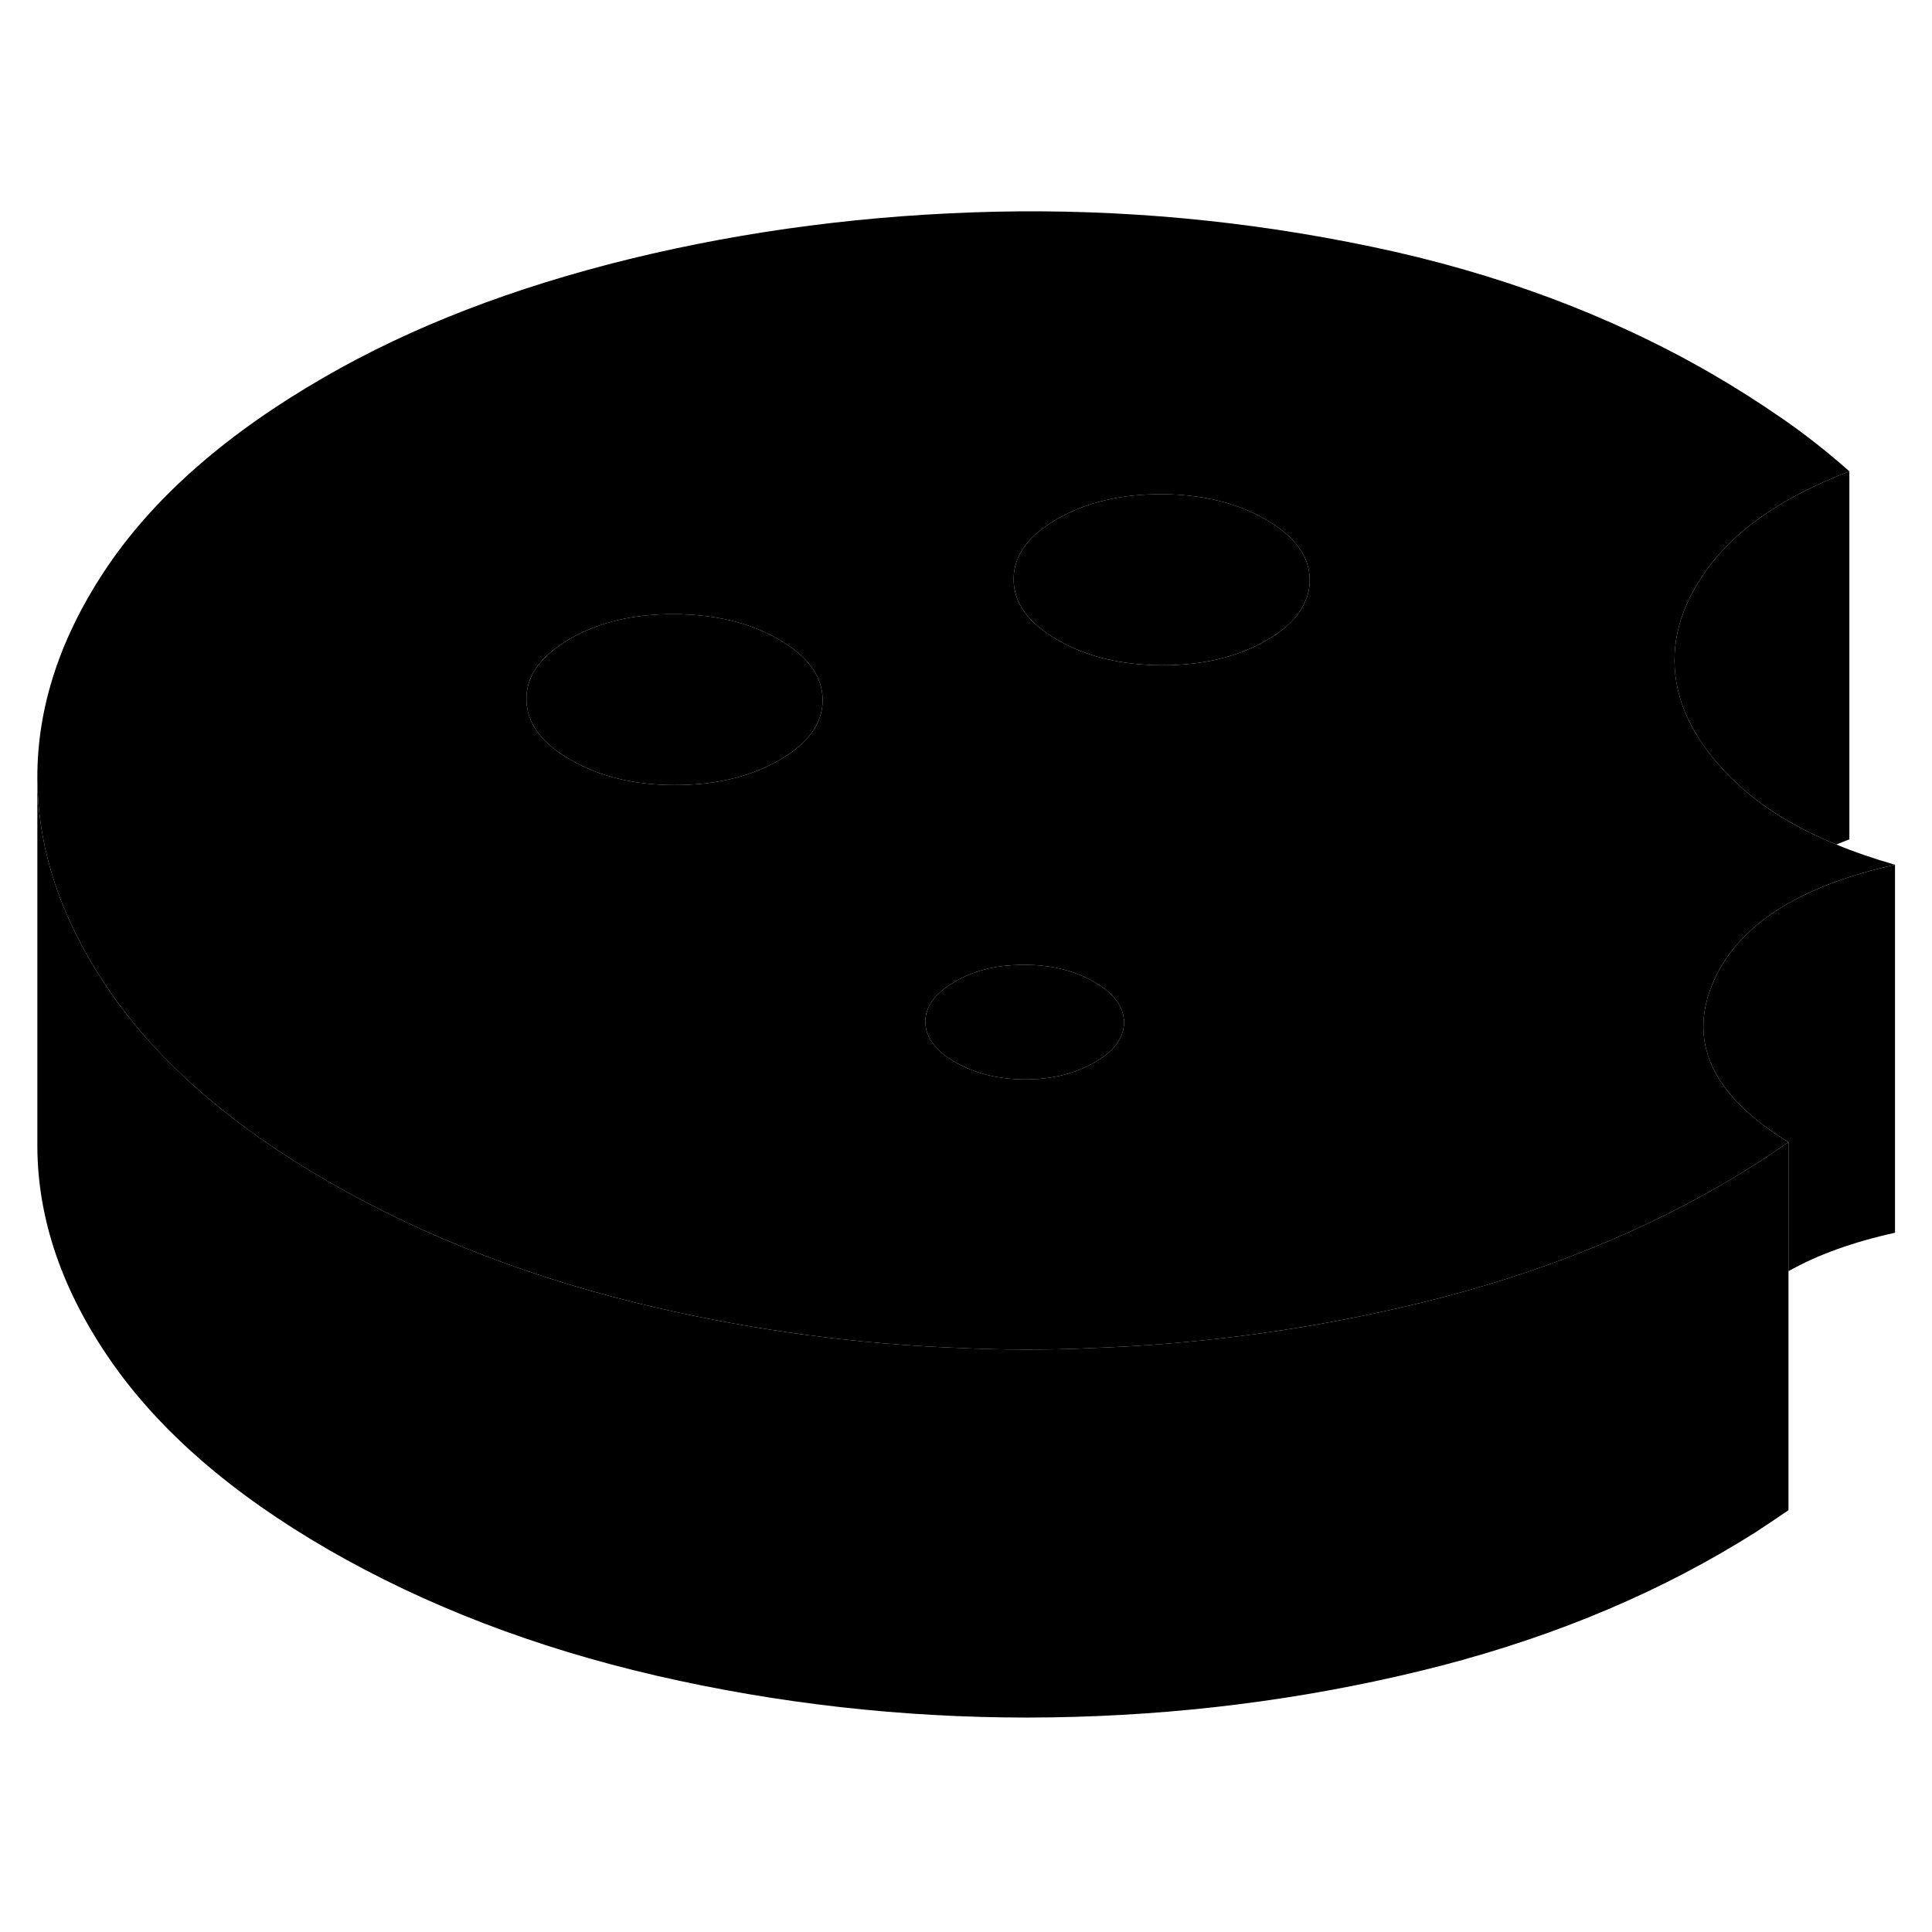 <svg width="24" height="24" viewBox="0 0 105 87" xmlns="http://www.w3.org/2000/svg" stroke-width="1px"  stroke-linecap="round" stroke-linejoin="round"> <path d="M71.18 22.526C71.18 22.946 71.1 23.357 70.91 23.736C70.58 24.506 69.89 25.196 68.84 25.796C67.26 26.706 65.37 27.156 63.16 27.156C60.95 27.146 59.06 26.696 57.47 25.776C55.89 24.866 55.09 23.766 55.09 22.496C55.08 21.216 55.86 20.126 57.44 19.216C59.01 18.306 60.9 17.856 63.11 17.856C65.32 17.866 67.22 18.326 68.8 19.236C70.38 20.157 71.18 21.246 71.18 22.526Z" class="pr-icon-iso-solid-stroke" stroke-linejoin="round"/> <path d="M93.03 44.566C94.31 41.377 97.63 39.187 102.99 37.996C101.84 37.666 100.78 37.306 99.8 36.897C97.58 35.986 95.78 34.877 94.4 33.577C93.44 32.676 92.68 31.756 92.13 30.806C91.53 29.787 91.17 28.736 91.05 27.666C90.82 25.607 91.49 23.576 93.05 21.576C94.62 19.576 97.1 17.927 100.51 16.616C99.36 15.597 98.16 14.646 96.89 13.767C95.62 12.886 94.33 12.066 93 11.296C87.49 8.117 81.34 5.827 74.54 4.407C67.75 2.986 60.93 2.356 54.08 2.506C47.23 2.666 40.62 3.517 34.26 5.066C27.89 6.627 22.35 8.766 17.63 11.496C12.4 14.507 8.49 17.916 5.89 21.716C3.3 25.526 2.01 29.396 2.03 33.327C2.05 36.676 3.01 39.986 4.93 43.246C5.26 43.816 5.63 44.386 6.02 44.956C8.66 48.767 12.61 52.197 17.86 55.227C23.12 58.257 29.05 60.536 35.66 62.066C41.05 63.306 46.52 64.046 52.08 64.257C53.33 64.317 54.58 64.347 55.84 64.347C56.99 64.347 58.14 64.326 59.29 64.266C64.94 64.067 70.49 63.346 75.94 62.106C82.5 60.627 88.36 58.397 93.52 55.416C94.16 55.047 94.75 54.687 95.29 54.346C95.33 54.327 95.37 54.297 95.41 54.276C95.97 53.907 96.57 53.507 97.2 53.077C93.15 50.587 91.76 47.757 93.03 44.566ZM42.36 32.306C40.79 33.217 38.89 33.666 36.68 33.666C34.47 33.666 32.58 33.206 31 32.286C29.41 31.377 28.62 30.276 28.61 29.006C28.6 27.916 29.17 26.966 30.32 26.146C30.51 25.997 30.73 25.857 30.96 25.727C32.53 24.817 34.43 24.366 36.63 24.377C36.85 24.377 37.07 24.377 37.28 24.396C39.21 24.477 40.9 24.927 42.32 25.747C43.91 26.666 44.7 27.756 44.71 29.037C44.71 30.306 43.93 31.407 42.36 32.306ZM61.04 46.986C60.89 47.647 60.37 48.236 59.49 48.736C58.42 49.356 57.16 49.666 55.71 49.666C54.26 49.657 52.99 49.346 51.92 48.727C50.84 48.106 50.3 47.377 50.29 46.536C50.29 45.697 50.82 44.977 51.89 44.356C52.85 43.797 53.97 43.486 55.25 43.447C55.39 43.437 55.54 43.437 55.68 43.437C57.13 43.437 58.39 43.746 59.47 44.367C60.54 44.986 61.08 45.717 61.09 46.556C61.09 46.706 61.07 46.846 61.04 46.986ZM70.91 23.736C70.58 24.506 69.89 25.197 68.84 25.797C67.26 26.706 65.37 27.157 63.16 27.157C60.95 27.146 59.06 26.697 57.47 25.776C55.89 24.866 55.09 23.767 55.09 22.497C55.08 21.216 55.86 20.127 57.44 19.216C59.01 18.306 60.9 17.857 63.11 17.857C65.32 17.866 67.22 18.326 68.8 19.236C70.38 20.157 71.18 21.247 71.18 22.526C71.18 22.947 71.1 23.357 70.91 23.736Z" class="pr-icon-iso-solid-stroke" stroke-linejoin="round"/> <path d="M44.71 29.036C44.71 30.306 43.93 31.406 42.36 32.306C40.79 33.216 38.89 33.666 36.68 33.666C34.47 33.666 32.58 33.206 31 32.286C29.41 31.376 28.62 30.276 28.61 29.006C28.6 27.916 29.17 26.966 30.32 26.146C30.51 25.996 30.73 25.856 30.96 25.726C32.53 24.816 34.43 24.366 36.63 24.376C36.85 24.376 37.07 24.376 37.28 24.396C39.21 24.476 40.9 24.926 42.32 25.746C43.91 26.666 44.7 27.756 44.71 29.036Z" class="pr-icon-iso-solid-stroke" stroke-linejoin="round"/> <path d="M61.09 46.556C61.09 46.706 61.07 46.846 61.04 46.986C60.89 47.647 60.37 48.236 59.49 48.736C58.42 49.356 57.16 49.666 55.71 49.666C54.26 49.657 52.99 49.346 51.92 48.727C50.84 48.106 50.3 47.377 50.29 46.536C50.29 45.697 50.82 44.977 51.89 44.356C52.85 43.797 53.97 43.486 55.25 43.447C55.39 43.437 55.54 43.437 55.68 43.437C57.13 43.437 58.39 43.746 59.47 44.367C60.54 44.986 61.08 45.717 61.09 46.556Z" class="pr-icon-iso-solid-stroke" stroke-linejoin="round"/> <path d="M100.51 16.616V36.617C100.27 36.706 100.03 36.806 99.8 36.897C97.58 35.986 95.78 34.877 94.4 33.577C93.44 32.676 92.68 31.756 92.13 30.806C91.53 29.787 91.17 28.736 91.05 27.666C90.82 25.607 91.49 23.576 93.05 21.576C94.62 19.576 97.1 17.927 100.51 16.616Z" class="pr-icon-iso-solid-stroke" stroke-linejoin="round"/> <path d="M102.99 37.997V57.997C100.68 58.507 98.75 59.207 97.2 60.087V53.077C93.15 50.587 91.76 47.757 93.03 44.567C94.31 41.377 97.63 39.187 102.99 37.997Z" class="pr-icon-iso-solid-stroke" stroke-linejoin="round"/> <path d="M97.2 53.076V73.076C96.57 73.506 95.97 73.906 95.41 74.276C94.84 74.636 94.21 75.016 93.52 75.416C88.36 78.396 82.5 80.626 75.94 82.106C69.39 83.596 62.68 84.336 55.84 84.346C48.99 84.346 42.26 83.586 35.66 82.066C29.05 80.536 23.12 78.256 17.86 75.226C12.61 72.196 8.66 68.766 6.02 64.956C3.38 61.146 2.05 57.266 2.03 53.326V33.326C2.05 36.676 3.01 39.986 4.93 43.246C5.26 43.816 5.63 44.386 6.02 44.956C8.66 48.766 12.61 52.196 17.86 55.226C23.12 58.256 29.05 60.536 35.66 62.066C41.05 63.306 46.52 64.046 52.08 64.256C53.33 64.316 54.58 64.346 55.84 64.346C56.99 64.346 58.14 64.326 59.29 64.266C64.94 64.066 70.49 63.346 75.94 62.106C82.5 60.626 88.36 58.396 93.52 55.416C94.16 55.046 94.75 54.686 95.29 54.346C95.33 54.326 95.37 54.296 95.41 54.276C95.97 53.906 96.57 53.506 97.2 53.076Z" class="pr-icon-iso-solid-stroke" stroke-linejoin="round"/>
</svg>